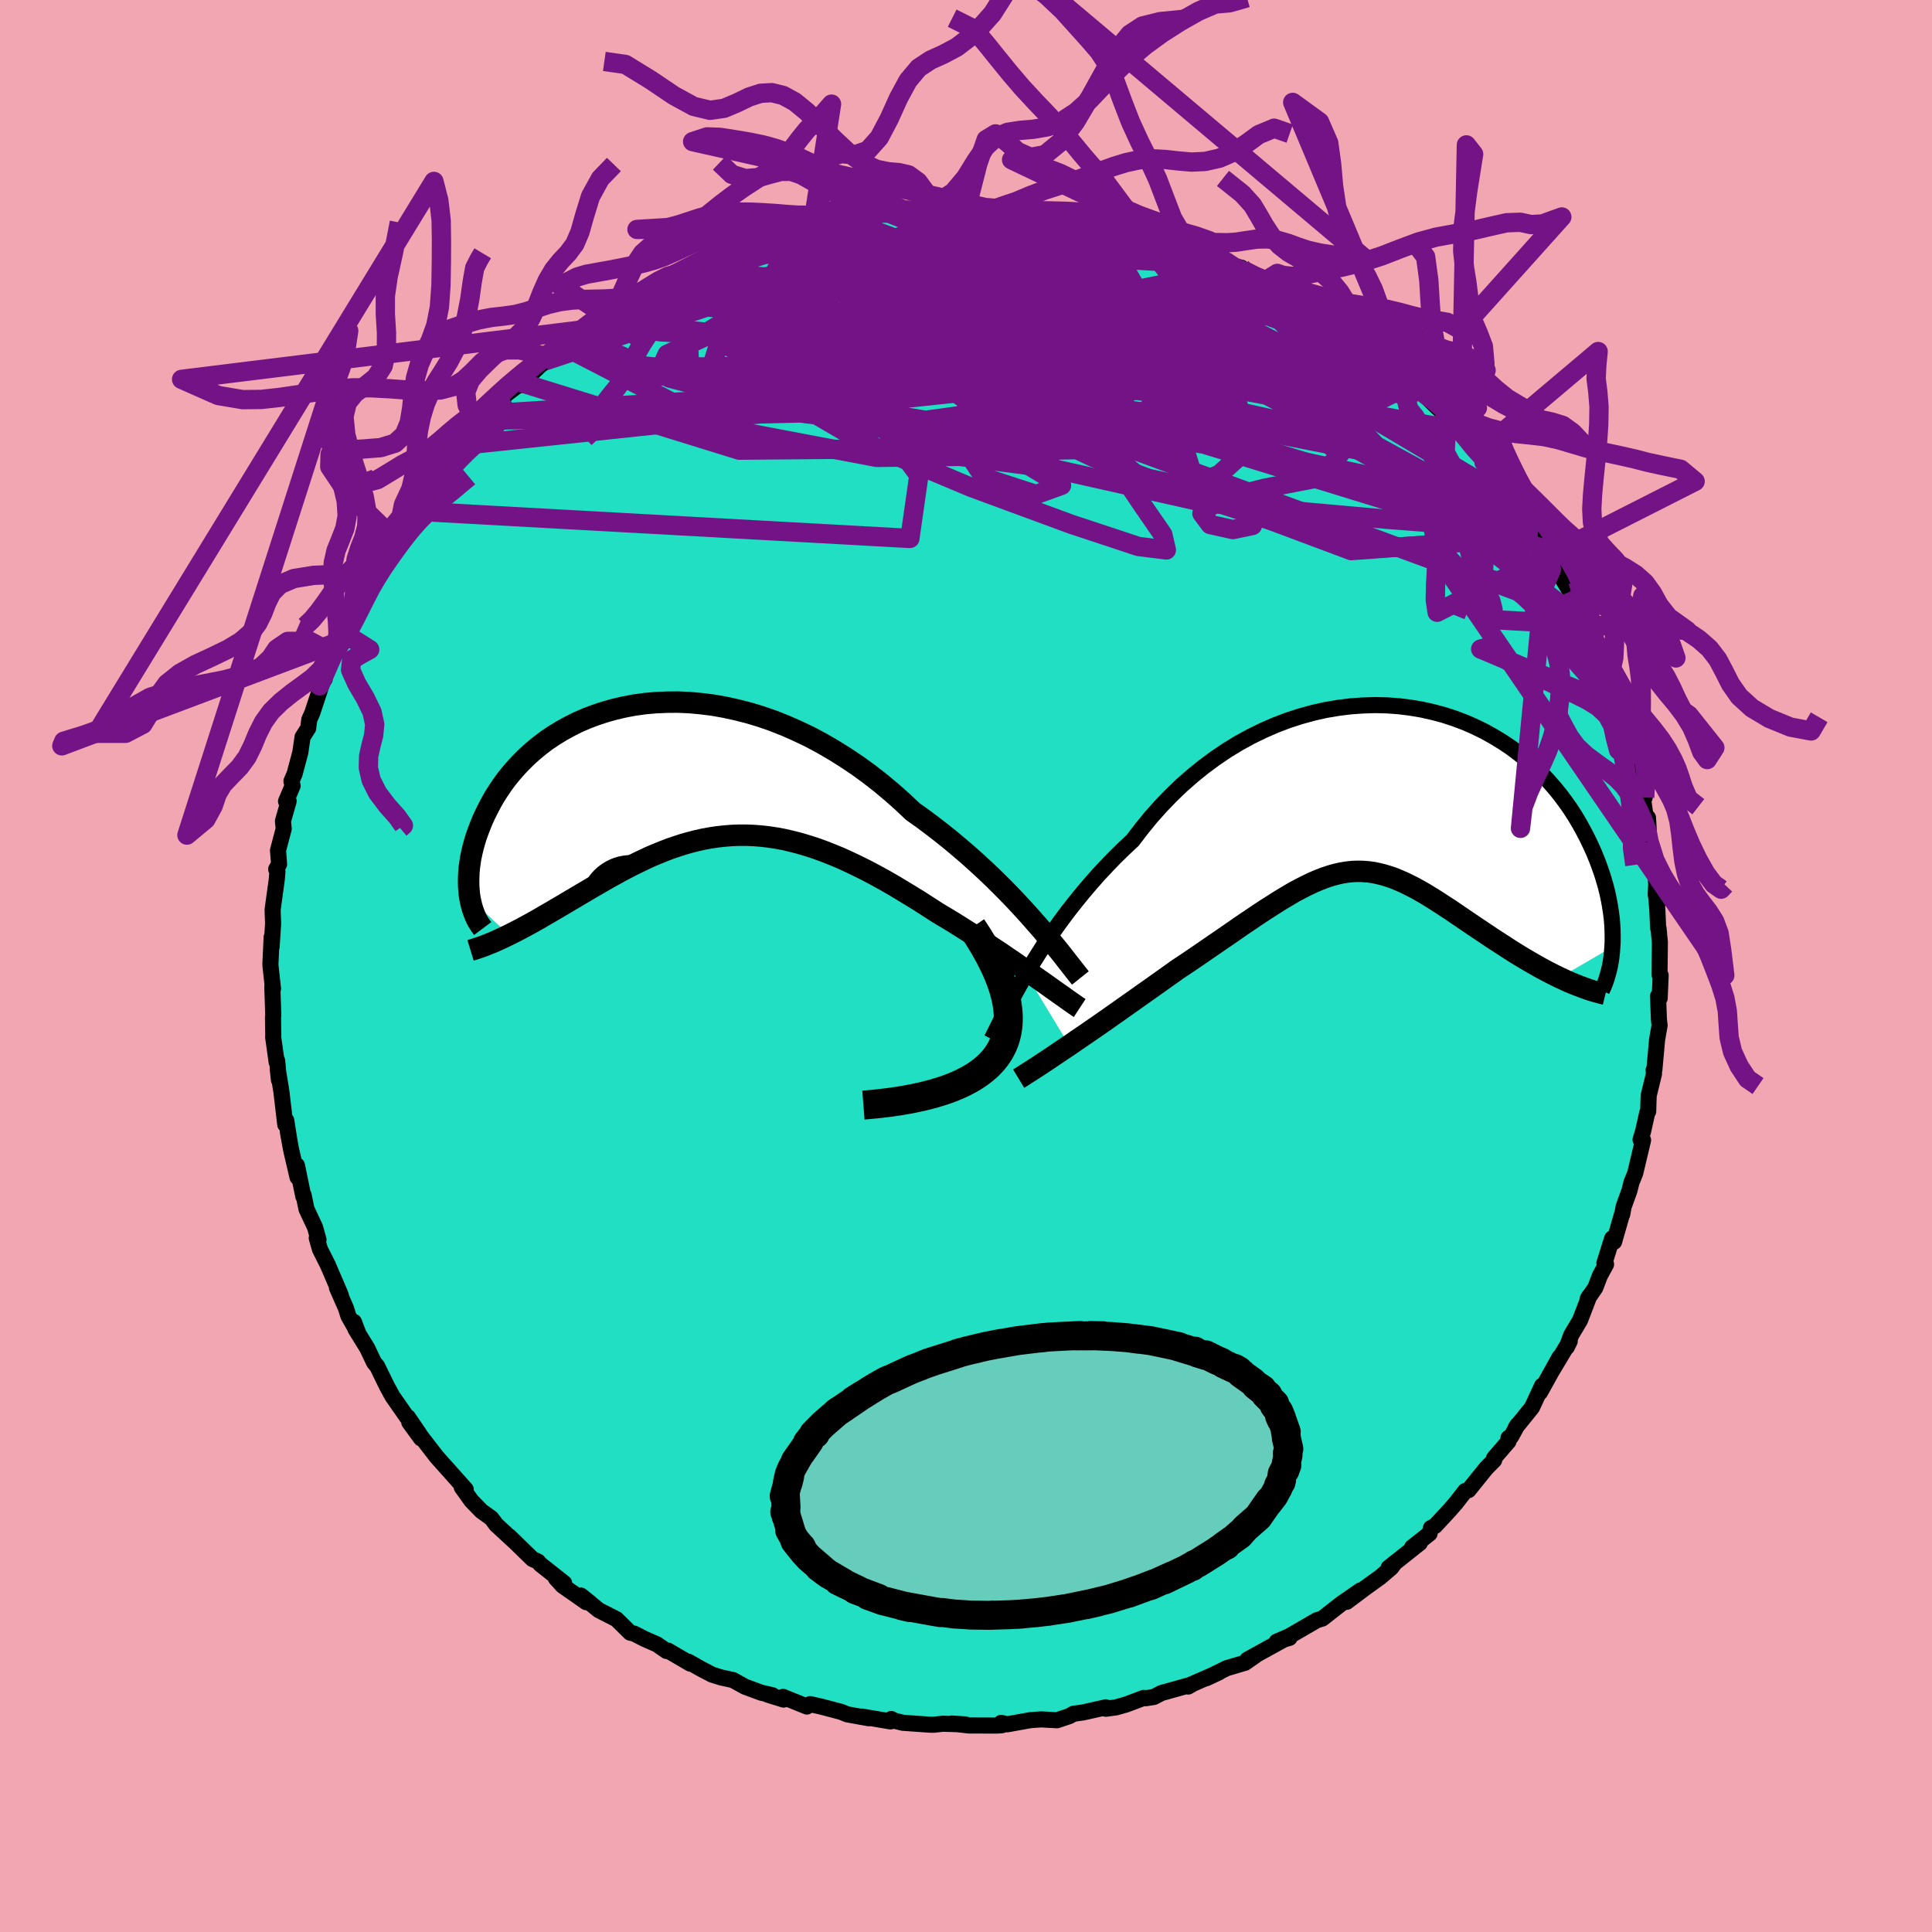 <svg xmlns="http://www.w3.org/2000/svg" width="500" height="500" viewBox="-100 -100 200 200"><defs><clipPath id="c"><path d="m37.07 15.74-.66-.75-.7-.77-.72-.78-.76-.79-.78-.79-.81-.8-.84-.8-.86-.79-.89-.8-.91-.78-.92-.77-.95-.76-.97-.75-.98-.73-1-.71-1.09-1.03-1.12-.99-1.15-.96-1.17-.91-1.2-.87-1.21-.81-1.23-.77-1.24-.72-1.25-.67-1.26-.6-1.27-.56-1.26-.5-1.27-.44-1.26-.38-1.26-.32-1.24-.27-1.24-.22L2.38-7l-1.2-.11L0-7.16l-1.17.01-1.14.05-1.11.1-1.09.15-1.05.2-1.03.24-.99.28-.97.32-.92.35-.9.39-.85.43-.82.45-.78.48-.75.5-.7.53-.67.55-.63.56-.59.58-.56.59-.52.6-.49.6-.45.62-.41.61-.39.61-.35.62-.32.61-.3.6-.27.59-.24.59-.22.58-.2.56-.17.56-.15.55-.13.54-.11.53-.08.52-.07.51-.04.49-.02.48-.01.47.01.45.03.43.04.43.06.4 4.03 3.79.44-.22.45-.23.46-.24.46-.25.48-.26.48-.27.49-.28.49-.29.51-.29.51-.3.51-.3.53-.31.53-.32.53-.31.55-.33.55-.32.57-.34.57-.33.59-.34.59-.34.6-.33.61-.34.62-.33.62-.32.63-.31.65-.31.64-.3.66-.28.67-.27.67-.26.68-.23.68-.22.7-.2.7-.18.71-.16.72-.13.73-.11.73-.08.74-.06.75-.03h.76l.77.03.78.06.78.09.8.12.8.15.81.19.82.21.83.25.84.27.85.31.86.34.87.36.87.4.88.42.9.45.89.47.91.5.91.52.92.55.92.56.93.57.93.6.93.6.75.45.75.45.74.46.74.47.74.46.72.47.72.48.71.47.7.46.68.47.67.45.65.46.64.44.61.43.6.42"/></clipPath><clipPath id="b"><path d="m-37.66 19 .53-.89.57-.91.59-.93.63-.94.65-.94.69-.96.71-.95.75-.95.77-.95.8-.94.82-.93.85-.91.87-.9.9-.88.92-.86.93-1.22.97-1.19 1.02-1.14 1.05-1.09 1.09-1.05 1.13-.99 1.15-.93 1.19-.88 1.21-.82 1.23-.75 1.26-.69 1.27-.62 1.28-.56 1.29-.49 1.3-.42 1.3-.36 1.29-.29 1.3-.22 1.29-.16 1.27-.09 1.26-.04 1.25.03 1.23.09 1.2.15 1.18.2 1.16.26 1.12.3 1.1.36 1.06.4 1.03.45 1 .49.95.53.92.56.88.59.84.63.8.65.76.67.72.7.68.71.64.73.61.74.56.75.53.75.49.76.45.76.42.76.39.75.36.75.33.73.3.73.27.72.25.71.22.71.2.69.17.69.14.67.12.66.1.65.08.63.05.62.03.6.01.59v.57l-.03.55-5.45 3.18-.51-.25-.51-.26-.52-.27-.52-.28-.52-.3-.53-.3-.54-.32-.53-.32-.54-.33-.53-.34-.54-.35-.54-.35-.54-.35-.54-.36-.54-.36-.55-.37-.55-.37-.55-.37-.55-.38-.55-.37-.55-.38-.56-.36-.55-.36-.54-.35-.55-.34-.54-.33-.54-.31-.54-.3-.54-.27-.53-.26-.53-.23-.53-.22-.53-.18-.53-.16-.53-.13-.53-.11-.53-.07-.53-.04-.54-.01-.55.02-.55.06-.56.09-.57.13-.58.16-.6.2-.6.23-.63.27-.63.3-.66.34-.68.36-.69.41-.72.43-.74.47-.77.49-.79.52-.81.55-.85.57-.86.6-.9.62-.92.63-.95.65-.97.67-1 .68-1.03.68-.74.53-.76.54-.76.54-.76.54-.77.54-.77.55-.77.54-.76.54-.77.54-.75.53-.75.52-.74.51-.73.5-.72.49-.69.48"/></clipPath><filter id="a"><feTurbulence baseFrequency=".05" numOctaves="3" result="noise" type="noise"/><feDisplacementMap in="SourceGraphic" in2="noise" scale="2"/></filter></defs><rect width="100%" height="100%" x="-100" y="-100" fill="#F2A6B1"/><path fill="#20DFC2" stroke="#000" stroke-linejoin="round" stroke-width="1.667" d="m71.79.88.12.08-.1 2.37-.17-.22.09 2.4.07.63-.26 1.5-.15 1.67-.13 1.44-.08.04.04.37-.55 2.26-.05 1.63-.1.15-.42 1.88-.27.9.26.04-.81 3.42-.39.97-.22.87-.59 1.63-.15.81-.02-.03-.82 2.86-.2-.35-.8 2.55.17.13-.64 1.18-.47 1.24-.79 1.15.17-.29-.97 2.52-.91 1.52-.46 1.26.31-.62-1.88 3.14.82-1.48-2.02 3.64.22-.7-1.05 2.26-1.68 2.08.18-.27-.66 1.21-.27.13v.36l-1.51 1.75.03.19-.83.84-1.83 2.27-.33.08-.97 1.24-.64.74-1.52 1.64-.43.22-.14.57-1.81 1.43.8-.45-3.24 2.57.68-.55-.4.54-1.15.98-1.54 1.11-1.92 1.44 1.43-1.18-2.01 1.39-1.94 1.52-.53.16-.05.02-2.88 1.67-1.28.55 1.34-.4-.38.06-3.97 2.19.78-.39-1.04.72-1.89.56-2.11 1.04 1.31-.61-2.97 1.3-.22.17.35-.2-3.12.87-.78.41-.84.13-.22-.03-1.81.68-1.06.3-1.05.14.01-.15-2.36.53-1 .14-.42.24-1.28.43-1.65-.09-1.11.08-2.39.43-.63-.15.1.24-.56.04-2.9-.01-1.76-.2 1.41.09-2.33-.07-.91.1h-.43l-2.81-.2-.88-.22-.31-.17-.08.25-2.95-.5.7.17-2.22-.4-.64-.26-2.09-.55-1.12-.25-.33.25-2.47-1 .06.28-1.64-.51.48.06-1.15-.26-1.7-.63-1.23-.68-1.23-.27-.93-.29-1.13-.59-1.33-.75.2.2-2.31-1.35-.15.04-1-.69-1.3-.57-1.03-.53-.44-.11-1.41-1.39-1.84-.94-1.85-1.51.92.73-.36-.04-2.45-1.71-.7-.77.86.5-2.47-1.95-.24-.28-.57-.26-2.39-2.33.72.7-2.08-1.92-.51-.68-1.03-.74-1.02-1.05-1.01-1.41.02-.01.39.23-2.99-3.35-.49-.63-1.55-2.01.4.71-1.21-1.66 1.04 1.2-1.18-1.73.08.25-1.7-2.44-.57-1.05-1-2.05-.31-.36-.72-1.51-1.22-1.98-.15-.73.45 1.19-1.02-1.79-.26-.82-.93-2.12.4.77-1.35-3.14-.81-1.61-.33-1.16.18.17-.36-1.29-.88-1.87-.3-1.45-.03.13-.66-3.21.06 1.23-.66-2.83-.34-1.86.11.56-.28-1.76-.1.43-.4-3.4-.38-2.36.13 1.16-.19-2.01-.05.16-.36-2.58.01-.22-.03-1.85.03-.16-.1-2.98.07.17-.27-2.45.13-2.87v.97l.15-2.36-.05-1.45.11-.8.32-2.33.07-.8-.13-.27.3-.52-.11-1.43.59-2.23-.08-.8.59-2.07-.27.02.68-1.61-.12-.47.33-.77.59-2.22.23-1.58.58-.91.12-.9.3-.67 1.07-3.23.22-.29-.53.7.93-2.77.83-1.72-.29 1.18 1.16-3.09-.29.84 1.09-1.98.05-.49 1.57-3.03-.48.91 1.23-2.12.43-1.01.37-.44.89-1.73.05-.1 1.81-2.46-1.08 1.36 1.02-1.47 1.64-2.15.74-.85 1.04-1.11-.55.25 1.32-1.61 1.08-1.29.3-.15 1.45-1.89.79-.56-.32.18 1-.89 1.53-1.99 1.59-1.2-.22.28 2.63-2.53-.81.68 1.44-.99.08-.32 1.16-.95 2.35-1.68-.64.57 2.14-1.67-.57.44 2.81-1.55-1.32.51 1.54-.91 1.16-.66 1.59-1.08 1.62-.46-.57-.1 2.43-1.03 1.07-.37-.64.24 1.13-.88 2.21-.63.86-.63 1.72-.4.57-.29 1.1-.24 1.55-.56 2.07-.46-.34-.02 2.27-.58-.24-.25 1.05-.24.54.13 1.43-.35.77-.1 1.68-.21 1.77-.52 1.59-.17.53.17-.01-.07 2.13-.09.47-.12.81-.03 1.96-.09 2.85-.04-1.51-.07 1.75.17 1.01.15 1.47.11-.41-.18 3.59.4.09.12 3.17.37-.56-.06 1.48-.09 1.12.43.81.26-.72-.09 2.57.27 1.97.77.73.08 1.51.54.5.17 1.49.32 1.14.52 2.45.85.21.34-1.4-.8 2.82 1.17 1.08.75.45-.16-1.08-.22 3.54 1.6 1.19.73-.7-.42 1.74.97.16-.04 1.75 1.37 2.83 1.4-.03.3 2.1 1.24-.23.07.71.35.78.81 2.01 1.34 1.59 1.18-1.15-.84 1.82 1.43 1.04 1.11-.53-.32 1.18.87.35.37 2.13 2.05.31.4.8 1.07.39.12 1.98 2.39.44.82.54.75.34.45.66.59.51.73 1.22 1.7.7.56.92 1.92.68 1-.09-.29 1.07 1.64.13.49 1.03 1.83-.03-.02 1.35 2.21-.13-.18.43.91 1.23 2.5-.36-.96 1.2 3.32.03-.26 1.11 2.45-.04.33.62 1.51.2.21.94 3.02-.19-1 .91 3.43-.19-.44.82 2.84.04-.09.98 3.54-.81-2.8.51 2.05.37 2.56.27.29.07 1.17.03 1.27.59 2.12.16 2.31-.05 1.09.24.81-.23-1.04.16 1.85.08 1.85.04.02.14 1.44-.04 3.34.12.08" filter="url(#a)"/><path fill="#fff" d="m-37.66 19 .53-.89.57-.91.59-.93.63-.94.65-.94.69-.96.71-.95.75-.95.77-.95.8-.94.82-.93.85-.91.87-.9.9-.88.92-.86.93-1.22.97-1.19 1.02-1.14 1.05-1.09 1.09-1.05 1.13-.99 1.15-.93 1.19-.88 1.21-.82 1.23-.75 1.26-.69 1.27-.62 1.28-.56 1.29-.49 1.3-.42 1.3-.36 1.29-.29 1.3-.22 1.29-.16 1.27-.09 1.26-.04 1.25.03 1.23.09 1.2.15 1.18.2 1.16.26 1.12.3 1.1.36 1.06.4 1.03.45 1 .49.95.53.92.56.88.59.84.63.8.65.76.67.72.7.68.71.64.73.61.74.56.75.53.75.49.76.45.76.42.76.39.75.36.75.33.73.3.73.27.72.25.71.22.71.2.69.17.69.14.67.12.66.1.65.08.63.05.62.03.6.01.59v.57l-.03.55-5.45 3.18-.51-.25-.51-.26-.52-.27-.52-.28-.52-.3-.53-.3-.54-.32-.53-.32-.54-.33-.53-.34-.54-.35-.54-.35-.54-.35-.54-.36-.54-.36-.55-.37-.55-.37-.55-.37-.55-.38-.55-.37-.55-.38-.56-.36-.55-.36-.54-.35-.55-.34-.54-.33-.54-.31-.54-.3-.54-.27-.53-.26-.53-.23-.53-.22-.53-.18-.53-.16-.53-.13-.53-.11-.53-.07-.53-.04-.54-.01-.55.02-.55.06-.56.09-.57.13-.58.16-.6.2-.6.23-.63.27-.63.3-.66.34-.68.36-.69.41-.72.43-.74.47-.77.49-.79.52-.81.55-.85.57-.86.6-.9.62-.92.63-.95.65-.97.67-1 .68-1.03.68-.74.53-.76.54-.76.54-.76.54-.77.54-.77.55-.77.54-.76.54-.77.54-.75.53-.75.52-.74.51-.73.5-.72.49-.69.48" filter="url(#a)" transform="translate(43.87 -18.17)"/><path fill="#fff" d="m37.07 15.74-.66-.75-.7-.77-.72-.78-.76-.79-.78-.79-.81-.8-.84-.8-.86-.79-.89-.8-.91-.78-.92-.77-.95-.76-.97-.75-.98-.73-1-.71-1.09-1.03-1.12-.99-1.15-.96-1.17-.91-1.2-.87-1.21-.81-1.23-.77-1.24-.72-1.25-.67-1.26-.6-1.27-.56-1.26-.5-1.27-.44-1.26-.38-1.26-.32-1.24-.27-1.24-.22L2.38-7l-1.2-.11L0-7.16l-1.17.01-1.14.05-1.11.1-1.09.15-1.05.2-1.03.24-.99.28-.97.32-.92.35-.9.39-.85.43-.82.45-.78.48-.75.5-.7.53-.67.55-.63.56-.59.58-.56.59-.52.6-.49.6-.45.62-.41.61-.39.61-.35.62-.32.61-.3.6-.27.59-.24.59-.22.58-.2.56-.17.56-.15.55-.13.54-.11.53-.08.52-.07.51-.04.49-.02.48-.01.47.01.45.03.43.04.43.06.4 4.03 3.79.44-.22.45-.23.46-.24.46-.25.48-.26.48-.27.49-.28.49-.29.51-.29.51-.3.51-.3.53-.31.53-.32.53-.31.55-.33.55-.32.57-.34.57-.33.59-.34.59-.34.6-.33.61-.34.62-.33.62-.32.63-.31.65-.31.64-.3.66-.28.67-.27.67-.26.68-.23.68-.22.7-.2.7-.18.71-.16.72-.13.73-.11.73-.08.74-.06.75-.03h.76l.77.03.78.06.78.09.8.12.8.15.81.19.82.21.83.25.84.27.85.31.86.34.87.36.87.4.88.42.9.45.89.47.91.5.91.52.92.55.92.56.93.57.93.6.93.6.75.45.75.45.74.46.74.47.74.46.72.47.72.48.71.47.7.46.68.47.67.45.65.46.64.44.61.43.6.42" filter="url(#a)" transform="translate(-29.83 -20.16)"/><g fill="none" stroke="#000" transform="translate(43.87 -18.17)"><path stroke-linejoin="round" stroke-width="1.667" d="m-41.22 25.74.22-.42.24-.49.28-.56.3-.62.34-.67.38-.72.4-.76.43-.8.47-.84.5-.86.53-.89.57-.91.59-.93.63-.94.65-.94.69-.96.71-.95.75-.95.77-.95.8-.94.82-.93.85-.91.87-.9.9-.88.92-.86.93-1.22.97-1.19 1.02-1.14 1.05-1.09 1.09-1.05 1.13-.99 1.15-.93 1.19-.88 1.21-.82 1.23-.75 1.26-.69 1.27-.62 1.28-.56 1.29-.49 1.3-.42 1.3-.36 1.29-.29 1.3-.22 1.29-.16 1.27-.09 1.26-.04 1.25.03 1.23.09 1.2.15 1.18.2 1.16.26 1.12.3 1.1.36 1.06.4 1.03.45 1 .49.95.53.92.56.88.59.84.63.8.65.76.67.72.7.68.71.64.73.61.74.56.75.53.75.49.76.45.76.42.76.39.75.36.75.33.73.3.73.27.72.25.71.22.71.2.69.17.69.14.67.12.66.1.65.08.63.05.62.03.6.01.59v.57l-.03.55-.04.54-.06.52-.07.49-.09.48-.11.46-.12.44-.13.43-.14.4-.16.39-.17.36" filter="url(#a)"/><path stroke-linejoin="round" stroke-width="2.222" d="m-38.42 29.83.33-.2.38-.25.43-.27.48-.31.52-.34.56-.37.59-.39.62-.42.65-.44.68-.45.69-.48.72-.49.73-.5.74-.51.75-.52.75-.53.77-.54.76-.54.77-.54.77-.55.77-.54.76-.54.76-.54.76-.54.74-.53 1.03-.68 1-.68.97-.67.95-.65.92-.63.9-.62.86-.6.85-.57.81-.55.79-.52.77-.49.74-.47.72-.43.69-.41.68-.36.66-.34.63-.3.63-.27.6-.23.6-.2.58-.16.57-.13.56-.09.55-.06.55-.02.54.01.53.04.53.07.53.11.53.13.53.16.53.18.53.22.53.23.53.26.54.27.54.3.54.31.54.33.55.34.54.35.55.36.56.36.55.38.55.37.55.38.55.37.55.37.55.37.54.36.54.36.54.35.54.35.54.35.53.34.54.33.53.32.54.32.53.3.52.3.52.28.52.27.51.26.51.25.5.23.5.23.49.2.48.19.48.18.47.17.46.15.46.13.44.12.45.11" filter="url(#a)"/><circle cx="-4.866" cy="17.306" r="4.338" clip-path="url(#b)" filter="url(#a)"/><circle cx="-6.496" cy="16.686" r="4.242" clip-path="url(#b)" filter="url(#a)"/><circle cx="-8.326" cy="16.556" r="3.36" clip-path="url(#b)" filter="url(#a)"/><circle cx="-5.981" cy="17.991" r="4.292" clip-path="url(#b)" filter="url(#a)"/><circle cx="-6.696" cy="16.616" r="4.796" clip-path="url(#b)" filter="url(#a)"/><circle cx="-5.486" cy="14.126" r="3.336" clip-path="url(#b)" filter="url(#a)"/><circle cx="-4.846" cy="15.581" r="4.438" clip-path="url(#b)" filter="url(#a)"/><circle cx="-8.331" cy="16.976" r="3.776" clip-path="url(#b)" filter="url(#a)"/><circle cx="-8.136" cy="16.431" r="4.22" clip-path="url(#b)" filter="url(#a)"/><circle cx="-7.131" cy="15.771" r="3.758" clip-path="url(#b)" filter="url(#a)"/></g><g fill="none" stroke="#000" transform="translate(-29.83 -20.16)"><path stroke-linejoin="round" stroke-width="2.222" d="m41.67 21.4-.28-.35-.32-.41-.36-.46-.41-.52-.44-.57-.48-.6-.53-.65-.56-.67-.59-.71-.63-.72-.66-.75-.7-.77-.72-.78-.76-.79-.78-.79-.81-.8-.84-.8-.86-.79-.89-.8-.91-.78-.92-.77-.95-.76-.97-.75-.98-.73-1-.71-1.09-1.03-1.12-.99-1.15-.96-1.17-.91-1.2-.87-1.21-.81-1.23-.77-1.24-.72-1.25-.67-1.26-.6-1.27-.56-1.26-.5-1.27-.44-1.26-.38-1.26-.32-1.24-.27-1.24-.22L2.38-7l-1.2-.11L0-7.16l-1.17.01-1.14.05-1.11.1-1.09.15-1.05.2-1.03.24-.99.28-.97.32-.92.35-.9.39-.85.43-.82.45-.78.48-.75.5-.7.53-.67.55-.63.56-.59.58-.56.59-.52.6-.49.6-.45.62-.41.61-.39.61-.35.62-.32.61-.3.6-.27.59-.24.59-.22.58-.2.56-.17.56-.15.55-.13.54-.11.53-.08.52-.07.51-.04.49-.02.48-.01.47.01.45.03.43.04.43.06.4.08.39.09.37.1.35.12.34.12.32.14.31.15.29.17.27.17.25.18.24" filter="url(#a)"/><path stroke-linejoin="round" stroke-width="2.222" d="m41.6 24.51-.26-.17-.3-.21-.35-.24-.39-.28-.42-.3-.46-.32-.49-.35-.52-.37-.55-.39-.57-.4-.6-.42-.61-.43-.64-.44-.65-.46-.67-.45-.68-.47-.7-.46-.71-.47-.72-.48-.72-.47-.74-.46-.74-.47-.74-.46-.75-.45-.75-.45-.93-.6-.93-.6-.93-.57-.92-.56-.92-.55-.91-.52-.91-.5-.89-.47-.9-.45-.88-.42-.87-.4-.87-.36-.86-.34-.85-.31-.84-.27-.83-.25-.82-.21-.81-.19-.8-.15-.8-.12-.78-.09-.78-.06-.77-.03h-.76l-.75.03-.74.06-.73.08-.73.11-.72.13-.71.16-.7.18-.7.2-.68.22-.68.23-.67.26-.67.27-.66.28-.64.3-.65.31-.63.31-.62.32-.62.33-.61.34-.6.33-.59.34-.59.34-.57.33-.57.34-.55.32-.55.33-.53.31-.53.32-.53.31-.51.3-.51.3-.51.29-.49.29-.49.28-.48.27-.48.26-.46.25-.46.24-.45.23-.44.22-.43.21-.43.2-.42.19-.4.18-.41.16-.39.16-.38.14-.38.13-.37.12-.36.11" filter="url(#a)"/><circle cx="-.009" cy="18.415" r="4.104" clip-path="url(#c)" filter="url(#a)"/><circle cx="-4.169" cy="15.1" r="4.518" clip-path="url(#c)" filter="url(#a)"/><circle cx="-3.379" cy="16.97" r="3.612" clip-path="url(#c)" filter="url(#a)"/><circle cx="-4.349" cy="14.7" r="3.996" clip-path="url(#c)" filter="url(#a)"/><circle cx="-4.129" cy="16.04" r="4.102" clip-path="url(#c)" filter="url(#a)"/><circle cx="-2.924" cy="14.685" r="3.35" clip-path="url(#c)" filter="url(#a)"/><circle cx="-1.019" cy="14.775" r="3.18" clip-path="url(#c)" filter="url(#a)"/><circle cx="-3.769" cy="13.775" r="4.52" clip-path="url(#c)" filter="url(#a)"/><circle cx="-4.854" cy="14.055" r="4.876" clip-path="url(#c)" filter="url(#a)"/><circle cx="-.909" cy="16.91" r="4.358" clip-path="url(#c)" filter="url(#a)"/></g><g fill="none" stroke="#741386" stroke-linejoin="round" stroke-width="2"><path d="M-8.63-78.19-15-73.4l-1.24 2.17-6.68 3.28-5.81 3.5.11 2.34 6.81.88 11.3-.06 12.42-.45 10.51-.62 6.68-.84 2.37-1.02-1.13-1.05-3.13-.78-3.81-.13-3.87.85-3.89 2.04-3.23 3.25-.04 4.2 6.96 4.43 15.52 3.48 18.89 1.7 12.5.97 2.87.53" filter="url(#a)"/><path d="m-12.85-77.36 1.75 5.85 11.73 1 2.57-.62-1.17-.75.96-.23 3.73.37 3.91.83 1.32 1.26-2.61 1.72-6.13 2.06-7.84 1.99-6.85 1.37-3.18.47 1.97-.13 6.43.09 8.37 1 7.83 1.81 7.29 1.78 9.56 1.36L40.6-53.4l14.58 7.99 11.57 16.45" filter="url(#a)"/><path d="m-28.77-71.96 39.97 3.17 17.11 4.64 12.26 8.3 7.42 7.88.64 4.35-5.8.36-9.82-2.39-10.7-3.51-9.13-3.49-6.25-2.97-3.18-2.33-.83-1.67.26-.98.1-.31-.41.16-.05.14 1.78-.52 4.03-1.74 4.42-3.06 1.31-3.8-4.31-3.42-9.59-1.62-14.41 2.26-29.66 9.88" filter="url(#a)"/><path d="m50.82-55.47-31.73-5.84-6.81 5.86 5.55 4.75 5.24 1.13 3.16-1.33 2.47-2.22 2.3-2.2 1.88-1.78 1.34-1.18.97-.55.56-.06-.52.01-2.59-.29-5.09-.56-6.77-.22-6.65.75-5.15 1.24-3.75-.35-3.66-4.34-4.77-8.07 4.9-7.91" filter="url(#a)"/><path d="M59.11-44.73 24.37-63.75 8.46-65.17l3.09 6.27 10.08 6.87 6.84 4.46 1.18 1.97-2.03.42-2.34-.52-.86-1.16 1.78-1.42 4.72-1.18 5.74-1.11 2.07-2.46-6.47-5.47-15.05-7.86-13.37-6.27 16.43-2.65" filter="url(#a)"/><path d="m4.01-78.45 30.97 19.17-1.8.23-11.47-1.72-10.5-.35-6.66-.28-3.14-1.32-1.18-2.07L-.8-66.7l-1.91-1.05-2.52-.07-2.16.61-1.28.8-1.02.52h-2.02l-3.57-.5-3.73-.91-.8-1.44 4.89-2.3 9.33-3.15L.44-77.2l-4.36-1.27" filter="url(#a)"/><path d="m-3.11-78.5 6.65 10.22-10.67 3.91-1.67 2.17 5.27 2.14 7.06 1.72 5.5 1.08 3.15 1.09 1.84 1.93 1.88 3 2.37 3.53 2.1 3.04.37 1.6-2.9-.36-6.98-2.31L.5-49.56l-11.28-4.74-8.8-5.14-3.64-5.11 2-4.54 6.21-3.18 9.36-.94 14.17 2.17 21.98 7.11 27.1 16.57" filter="url(#a)"/><path d="m-14.82-77.14 1.12 15.11 26.07 4.74 15.27.85.52-1.66-7.31-2.55-7.5-2.06-4.36-1.26-2.47-.86-3.45-.78-5.85-.62-7.15-.24-6.15.1-3.74.15-1.81-.02-.53.17 4.42 1.57 21.92 6.22 59.65 21.97" filter="url(#a)"/><path d="m-49.14-57.19 47.96-2.95 11.07-.28 2.72-.28.9-1.26 1.06-1.38.82-1.1-.59-1.1-2.67-1.34-4.64-1.39-6.03-.9-6.46.14-5.48 1.51-2.9 2.81.62 3.62 3.32 3.67 3.34 2.8.71.86-.25-1.95 12.05-2.6L57.6-47.36" filter="url(#a)"/><path d="m-52.36-53.88 59.9-6.35 16.53-3.08-2.58.18-8.74 2.69-9.09 2.87-7.85 1.08-6.15-1.02-3.58-2.06-.11-1.77 3.24-.75 5.07.16 4.72.43 3 .08 1.66-.46 1.84-.66 2.86-.29 2.27.35-2.13.62-9.81.36-16.22.14-14.42.29 1.01-2.25L1.94-78.53" filter="url(#a)"/><path d="m1.94-78.53-20.47 7.52 4.89 3.58 11.92 2.96 11.73 2.2 8.59.47 3.79-1.46-.92-2.63-3.68-2.6-3.53-1.57-1.17-.14 1.26.95 1.5 1.1-1.23.32-5.17-.65-7.23-.62-5.89.92-3.8 2.54-3.1.37L10.3-77.62" filter="url(#a)"/><path d="m-34.27-69.16 15.82 1.96-1.43 3.96 7.51.38 10.01-.74 4.31.84-1.38 3.29-1.45 4.74 2.74 4.16 5.4 1.76 2.63-.95-3.42-2.06-7.17-.94-8.54.11-16.03-3.03-16.47-8.53" filter="url(#a)"/><path d="M-21.18-75.03-5.88-71l20.35 5.42 4.34 3.92L8.25-59.8l-16.57.27-14.83-.72-9.72-1.15-4.9-1.1-1.73-.59.28.07 2.22.53 4.59.47 6.56.01 6.62-.27 4.72.34 3.58 1.85 1.18 2.66-40.07.95" filter="url(#a)"/><path d="m-21.18-75.03 7.98-.02 16.5 1.81 14.97 3.28 10.3 3.56 5.29 2.72.51 1.14-3.43-.25-5.75-.69-6.32-.16-5.88.67-5.42 1.02-5.18.5L-2.1-62l-2.46-1.41 1.14-1.49 5.33-.73 8.33.41 8.45 1.36 5.3 1.98.49 2.75-2.28 4.22 1.86 5.99L39.88-43l19.32-1.44" filter="url(#a)"/><path d="m-21.18-75.03 15.44 3.86 9.19 7.01 7.69 4.29 3.05 2.06-.07.96-.95.13-1.18-.71-2.15-1.33-4.09-1.61-6.14-1.59-7.04-1.45-6.01-1.38-3.3-1.46.01-1.62 2.51-1.64 3.17-1.35 1.77-.54-.94.95-2.92 3.25-.63 5.87 9.01 6.77 19.93.76L7.6-78.05" filter="url(#a)"/><path d="M64.19-35.35 32.22-60.33 8.39-67.96-9.02-69.5l-8.29-.36-.14-.73 4.96-.85 7.55-.06 9 1.4 9.79 2.73 9.25 3.06 6.69 2.17 2.51.71-2.08-.34-6.61-.68-10.6-.88-5.77-.04 39.34 3.46" filter="url(#a)"/><path d="m43.28-62.79-19.96-7.5 2.27.04 2.32.55-2.78-.37-5.98-.22-5.13 1.4-.79 3.57 4.27 4.69 6.4 3.43 3.01-.17-4.96-4.29-12.33-6.2-11.92-4.69 1.73-1.57 28 1.61" filter="url(#a)"/><path d="M31.46-70.6 26-66.62l-6.51 1.82-2.06.13-.41-.76.95-.45 2.2.37 2.64 1.08 1.77 1.33-.49 1.03-3.47.46-5.84.14-6.22.39L4.2-60l-1.9 1.74L.66-56.5l-5.57.71-11.8-1.4-13.97-3.67-7.99-3.67-4.23 1.27" filter="url(#a)"/><path d="m-15.87-76.9 37.41 8.88 14.71 5.69 4.18 4-2.7.89-6.68-2.36-7.3-4.08-5.63-3.97L15-70.39l-.32-.48 2.36 1.55 3.53 2.81 1.87 2.95-1.2 2.52-4.77.52-34.37-15.55" filter="url(#a)"/><path d="m1.7-78.63-20.49 7.51 2.29-.9 5.25.3 6.54 2.47 7 2.75 4.82 1.31.54-.38-3.9-1.13-6.92-.85-7.86-.15-6.75.21-4.19-.01-1.13-.55 1.46-.98 3.14-1.03 4.15-.73 4.82-.26 4.69.19 2.43.38-2.33-.07-7.99-.59-24.24 3.55" filter="url(#a)"/><path d="m-4.39-78.35 4.76 2.53 8.74 1.89 5.06 1.87 2.96 2.09-.11 1.15-4.3-.52-7.37-1.74-7.96-1.78-6.64-.67-4.55 1.04-2.05 2.91 1.05 4.66 4.26 6.38 5.66 7.75-.93 6.53-51.82-2.86" filter="url(#a)"/><path d="m-46.02-60.38 22.54 6.98 29.71-.26 12.31-3.66 2.58-3.02 1.4-1.04 2.42.14 1.67.12-1.26-.53-4.69-1.1-6.63-1.23-6.06-.87-3.32-.19.35.57 3.49 1.16 4.45 1.39 1.42 1.25-6.68.56-16.71-1.02-16.47-3.98 13.42-12.35" filter="url(#a)"/><path d="M59.11-44.73 27-54.68 1.4-60.77l-9.14-5.22 1.49-3.13 6.43-.43 6.72 1.7 3.61 2.47-.83 1.86-4.29.49-5.51-.9-4.67-1.85-2.87-2.25-1.17-2.27-.2-2.06-.08-1.69-.66-1.2-1.5-.64-2.02-.15-1.77.22-.61.65 2.26 1.49 11.15 2.91 40.17 4.17" filter="url(#a)"/><path d="M45.54-61.02 1.43-66.67l-3.45-2.4 4.34-1.65 1.95-1.19.04-.01.55 1.14 1.95 1.45 2.71.87 2.69.11 2.74-.06 3.53.57 4.66 1.66 4.7 2.44 2.06 2.32-3.56 1.09-9.81-.79-11.51-2.5-2.97-3.22 13.52-2.75 12.49-2.54" filter="url(#a)"/><path d="m30.97-70.91-44.94 5.32L-24-68.17l-.01-2.39 3.98-.94 6.06.72 7.52 2.2 8.63 2.82 8.53 2.02 6.25.01 2.41-2.11-1.09-2.9-2.77-1.78-2.86.3-1.93 1.36-1.47-.39-22.1-8.11" filter="url(#a)"/><path d="m-32.68-70.24-1.16 2.27 3.74.43 10.13-2.23 9.98-2.1 5.63-.68 1.23.69-.98 1.41-.95 1.48.28 1.1 1.92.59 3.55.2 4.92.01 5.66-.03 5.33-.01 3.66-.09.79-.37-2.41-.77-4.87-1.04-6.45-1.15-8.49-1.33-12.43-.59-24.29 5.46" filter="url(#a)"/><path d="m56.9-47.92-24.75-14.7-23.89-1.64-18.68 2.64-6.89 3.2 3.95 2.27 9.61 1.03 9.95-.08 6.83-1.14 2.66-2.28-.6-3.13-2.43-3.1-3.75-2.06-5.57-.48-6.68 1.18-3.21 3.06 7.22 5.02L16.7-55.8 1.94-78.53" filter="url(#a)"/><path d="M60.18-43.09 24.61-54.03l-8.67-1.3-8.53-1.22-7.83.22-5.53 1.34-1.92 1.22 2.73.54 7.17.01 9.82-.25 9.6-.46 6.38-.9 1.14-1.44-3.91-1.71-5.94-1.39-2.88-.5 4.49.81 10.45 2.34 4.47.81L7.6-78.05m63.1 65.14-.2-1.08-.37-1-.46-1.03-.5-1-.52-.88-.57-.78-.71-.73-.93-.75-1.12-.8-1.15-.86-.97-.91-.72-.98-.56-1.01-.53-1.02-.19-.82m9.5 13.65.61 1.95.77 1.54.66 1.1.55.83.55.77.61.85.66 1 .66 1.17.63 1.31.6 1.42.57 1.45.55 1.44.44 1.39.25 1.35.09 1.35.1 1.39.35 1.47.68 1.49.87 1.32 1.09.75" filter="url(#a)"/><path d="m1.7-78.63-.45.69.57.96.88.85 1.01.69 1.11.52 1.19.39 1.22.34 1.17.29 1.08.24.97.21.85.24.75.37.72.59.78.8.98.9 1.18.78.96.39m-17.82-9.21 1.56-1.27.82-3.21.86-2.48.97-.59 1.07.76 1.21 1.07 1.35.6 1.49-.28 1.57-1.28 1.59-2.13 1.56-2.64 1.47-2.65 1.34-2.23 1.24-1.53 1.32-.86 1.81-.45 2.51-.25m-60.03 4.37 2.18.31 2.64 1.62 2.39 1.61 2.03 1.11 1.7.41 1.47-.21 1.32-.56 1.24-.6 1.2-.39 1.17-.07 1.17.29 1.19.65 1.26 1.03 1.36 1.34 1.46 1.51 1.51 1.41 1.5 1.08 1.39.63 1.24.25 1.08.09.99.23.99.72.99 1.36.86 1.32" filter="url(#a)"/><path d="m-3.92-78.47 1.16-.69 1.44-.94 1.26-1.49 1.09-1.76 1.03-1.49 1.07-.97 1.17-.49 1.28-.2 1.39-.12 1.46-.25 1.48-.56 1.47-.96 1.43-1.28 1.38-1.45 1.37-1.46 1.43-1.39 1.56-1.32 1.74-1.27 1.88-1.2 1.89-1.07 1.73-.75 1.5-.13 1.8-.52M-6.52-78.26l-.27-.16-.81-.33-1.19-.3-1.34-.25-1.35-.23-1.27-.26-1.17-.38-1.1-.54-1.05-.64-1.02-.57-1.01-.34h-1.04l-1.11.29-1.24.35-1.36.11-1.39-.44-1.27-1.21" filter="url(#a)"/><path d="M-6.52-78.26h1.53l1.14-.02 1.18.12 1.19.4 1.12.73 1.01.95.93.93.94.7 1 .37 1.09.12 1.16.01 1.2.07 1.18.21 1.09.38.95.53.8.64.67.73.54.75.57.68 1.26.68-22.66-8.91-1.64.05-1.41-.14-1.18-.02-.99.12-.89.19-.85.17-.89.1-.97-.01-1.09-.07-1.19-.1-1.25-.08-1.3-.06-1.33-.01-1.32.07-1.32.2-1.27.32-1.19.39-1.04.34-.95.25-1.18.19-2.18.04 23.66-1.42 1.52-.28 1.17.03.93.19.87.18.91.09h.99l1.08-.04h1.13l1.12.06 1.03.1.95.12.9.14.91.16.95.2 1.17.27 2.16.53" filter="url(#a)"/><path d="m-14.28-77.01-.6.06-.63.3-.7.47-.78.63-.84.84-.85 1.11-.82 1.3-.82 1.37-.83 1.26-.87 1.09-.91.93-.88.86-.79.87-.65.96-.5 1.09-.4 1.26-.31 1.46-.26 1.48-.62.91m11.47-18.14.65-1.59.39-3.3.75-1.97 1.19-.33 1.39.12 1.34-.46 1.18-1.32 1.03-1.95.96-2.13.99-1.83 1.1-1.31 1.23-.81 1.35-.61 1.37-.73 1.31-1 1.21-1.16 1.17-1.31 1.21-1.91 1.13-3.22.45-4.48M-17.9-76.07l-.72-1.09-1.12.38-1.24.45-1.25.25-1.28.14-1.27.14-1.25.24-1.16.34-1.07.42-1 .45-.97.46-1 .44-1.06.38-1.16.32-1.22.27-1.24.25-1.2.23-1.13.2-1.05.19-.97.29-.89.46-.75.48-.3-.21 8.06 5.37-.55-.36.51-.7.91-.77 1.02-.72 1-.65.93-.62.85-.61.79-.64.78-.64.84-.58.97-.51 1.11-.43 1.15-.42 1.1-.49.98-.62.95-.78 1.17-.83" filter="url(#a)"/><path d="m-28.77-71.96.06.2-.66.57-.77.88-.69 1.18-.65 1.33-.68 1.26-.7 1.11-.65.99-.56.96-.48.97-.48.97-.54.91-.63.85-.69.84-.68.9-.6.96-.44.93-.11.83.68.69" filter="url(#a)"/><path d="m-29.2-71.83.97.68.93.64.96-.19 1.01-.66 1.05-.75 1.08-.64 1.1-.51 1.12-.36 1.15-.19 1.16-.01 1.14.15 1.06.25.96.27.87.22.83.16.85.14.94.15 1.06.11h1.27m-19.51.54-1.64.42-1 .5-1.01.62-1.05.67-1 .65-.91.6-.84.55-.82.54-.83.53-.86.56-.89.6-.91.63-.9.65-.87.65-.84.64-.81.64-.83.67-.9.74-1 .85-1.12 1.02-1.22 1.18-1.15 1.11" filter="url(#a)"/><path d="m-31.06-70.7-1.54.5-1.41.55-1.24.38-1.13.16-1.07.06-1.07.02-1.13.03-1.18.07-1.21.16-1.19.28-1.16.38-1.13.37-1.14.29-1.19.17-1.27.14-1.34.26-1.45.42-1.71.58-1.69 1.52m.91 10.83.88-.99.86-.8.85-.73.79-.7.79-.74.85-.8.93-.86.96-.87.97-.82.94-.76.89-.68.86-.64.86-.63.88-.64.91-.66.91-.68.89-.66.84-.64.78-.59.72-.49.66-.29.95-.3" filter="url(#a)"/><path d="m-36.97-67.59 1.07-1.46.81-1.82.77-1.66.83-1.25.92-.82.98-.48 1.03-.35 1.02-.4 1.02-.57 1.02-.75 1.05-.84 1.08-.87 1.11-.84 1.12-.8 1.14-.74 1.13-.74 1.06-.77.97-.87.84-.98.76-1 .74-.92.8-.82.91-.88.87-1-1.86 11.87-1.48.48-1.1.38-1.15.39-1.19.4-1.17.4-1.16.41-1.15.43-1.15.47-1.09.49-1.02.5-.95.48-.89.46-.9.45-.94.47-1 .52-1.09.6-1.18.72-1.25.83-1.33.88m-.92.6-1.36 1.02-.99.7-1 .7-.96.68-.9.6-.87.56-.88.59-.9.67-.91.79-.92.89-.89.93-.85.91-.82.84-.82.78-.83.74-.87.74-.9.76-.88.74-.81.72-.7.67-.7.65-.91.66" filter="url(#a)"/><path d="m-22.14-63.98-1.49.35-1.27-.69-1.12-.81-1.07-.49-1.04-.12-1.06.09-1.16.07-1.29-.07-1.35-.21-1.3-.25-1.16-.16-1.03-.03-.97.09-.96.16-.82.2-.16-.04-41.81 5.16 3.78 1.67 2.53.43 1.93-.02 1.91-.21 1.98-.29 1.94-.3 1.84-.25 1.8-.15 1.85-.01 1.91.1 1.92.14 1.8.08 1.6-.09 1.33-.35 1.09-.67.95-.89.96-.97 1.11-.81 1.3-.46h1.47l1.5.37 1.24.34.56-.19m-4.71 4.08-1.5 1.08-1.02.57-.82.42-.82.51-.85.65-.89.75-.88.77-.89.73-.94.63-1.03.57-1.15.62-1.24.76-1.28.77-1.16.31-.38-.96" filter="url(#a)"/><path d="m-50.61-55.92-1.03-2.15-.15-1.34.48-1.21.91-1.08 1.03-1.01 1-.93.96-.81.89-.74.8-.81.67-1.02.58-1.24.53-1.37.58-1.31.66-1.13.74-.92.77-.81.69-.93.54-1.26.48-1.7.61-1.98 1.02-1.85 1.4-1.45m-15.91 29.09-1 1.18-.8.89-.71.78-.72.84-.77.95-.76.97-.72.94-.69.87-.68.82-.7.8-.74.79-.78.81-.82.81-.85.84-.85.88-.82.95-.77 1.02-.72 1.03-.71.97-.71.86-.71.68-.6-.26" filter="url(#a)"/><path d="m-58.65-45.65.41-2.09.78-1.67.38-1.62.13-1.54.1-1.47.18-1.42.29-1.39.4-1.31.51-1.2.6-1.08.66-1.03.69-1.11.68-1.29.62-1.53.49-1.76.36-1.85.25-1.79.26-1.46.46-.9.37-.62M70.26-17.45l.12-2.58-.25-1.6-.22-1.39-.07-1.38.04-1.38.03-1.37-.01-1.33-.08-1.28-.16-1.23-.2-1.24-.11-1.33.09-1.51.29-1.67.33-1.57.95-.79m-128.58-7.91-.3.36.58-.71.9-1 .92-.94.84-.82.74-.77.72-.78.75-.79.8-.8.82-.76.76-.69.68-.62.62-.61.78-.81 1.24-1.32m-12.71 13.62-4.64-4.54-1.79-2.68.03-1.29 1.35-.45 1.96-.1 1.92-.15 1.49-.46.96-.88.52-1.26.25-1.52.16-1.6.24-1.53.39-1.36.54-1.23.61-1.28.55-1.52.38-1.92.16-2.26.04-2.39.01-2.26-.03-2.05-.24-2.05-.51-1.99-34.93 57.13h3.02l1.78-.93.88-1.45.68-1.48.94-1.29 1.33-1.06 1.62-.91 1.73-.8 1.61-.78 1.35-.81 1.03-.89.73-.99.52-1.05.41-1.07.51-1.02.85-.87 1.44-.62 2.06-.33 2.43-.1 2.3.01 1.67-.74-2.32 4.24.2-2.33-.03-1.46.13-1.27.36-1.13.43-1.09.31-1.18.05-1.39-.3-1.69-.6-2.01-.72-2.22-.59-2.18-.19-1.9.34-1.44.82-1 1.09-.77 1.05-.85.75-1.17.34-1.58.01-1.86-.12-1.93v-1.88l.29-1.98.55-2.5.61-3.13m-5.92 42.41 2.85 1.8-.91.5-.96.57-.11 1.04.63 1.4.89 1.51.7 1.44.28 1.28-.11 1.14-.28 1.08-.24 1.09-.03 1.18.29 1.28.67 1.33 1 1.32 1.04 1.17.63.89-.33.28" filter="url(#a)"/><path d="m-65.45-32.31-2.46-1.3-2.31.01-1.13.77-.66.97-.96.9-1.6.74-2.21.6-2.62.51-2.7.55-2.38.75-1.81 1.02-1.45 1.16-1.64 1.03-2.08.74-1.94.59-.2.48 28.44-10.7-.85 1.65-.78 1.18-.85.83-1.02.76-1.14.83-1.13.91-1.01.99-.79 1.1-.6 1.19-.51 1.23-.58 1.18-.76 1.04-.89.91-.85.89-.6 1.01-.41 1.22-.76 1.39-1.96 1.63 16.75-52.2-.35 2.29-.46 1.55-.47 1.27-.46 1.35-.33 1.58-.06 1.81.29 1.97.55 2.03.6 1.97.43 1.8.1 1.53-.24 1.3-.45 1.15-.46 1.14-.29 1.27-.05 1.45.13 1.56.19 1.55.16 1.44.06 1.25-.1.97-.05.03" filter="url(#a)"/><path d="m-66.92-29 .73-2.11.52-1.29.42-.94.41-.88.42-.92.45-.99.47-1.08.5-1.11.51-1.09.51-1.06.5-1.03.48-1.01.44-.99.4-.91.23-.55L-66.92-29l.81-2.1.66-1.23.59-.89.56-.83.54-.9.53-.99.53-1.05.54-1.07.55-1.06.59-1.01.6-.96.63-.92.62-.88.62-.85.63-.82.65-.8.72-.8.82-.83.91-.83.93-.79.82-.66.66-.56.96-.8M69.24-20.9l-1.69-1.46-.34-1.31-.26-1.22-.57-1.05-.92-.88-1.17-.72-1.29-.64-1.31-.61-1.28-.61-1.28-.61-1.27-.59-1.2-.61-1-.67-.78-.7-.78-.45-.82.22 14.42 6.08-.82.13-.81-.82-.52-1.04-.6-.98-.77-.91-.82-.93-.74-.97-.65-1.01-.62-.99-.64-.92-.68-.85-.73-.77-.73-.74-.76-.71-.8-.66-.92-.54-1.06-.41-1.16-.29-1.19-.27-1.1-.4-.95-.67-.85-.91-1.39-.73L78.55.97l-.33-2.7-.26-1.66-.46-1.24-.66-1.04-.7-.91-.64-.88-.53-.95-.38-1.12-.27-1.28-.18-1.4-.15-1.42-.19-1.36-.33-1.26-.48-1.13-.57-1.02-.57-.94-.52-.93-.54-.96-.65-1.03-.75-1.09-.68-1.16-.48-1.07-.34-.15 1.35-.25 1 .89.72 1.13.36 1.23.13 1.2.13 1.09.29.97.46.93.55.99.55 1.08.5 1.21.52 1.32.6 1.42.72 1.49.8 1.42.84 1.13.76.53.41-.44" filter="url(#a)"/><path d="m66.75-28.96-.03-1.41.34-1.52.07-1.48v-1.5l.23-1.64.41-1.7.25-1.54-.17-1.25-.59-.97-.81-.84-.78-.87-.54-1.04-.28-1.21-.07-1.37.08-1.5.15-1.63.18-1.77.18-1.91.13-1.95.03-1.84-.13-1.58-.17-1.33.07-1.37.14-1.43-10.21 8.62.24.97.33.82.38.82.44.91.51 1.02.59 1.08.64 1.09.64 1.05.62.99.6.93.6.9.59.88.6.89.58.91.54.95.45.99.38 1.05.32 1.11.26 1.19.24 1.26.26 1.31.42 1.35.71 1.72-1.98-4.55.1.22.55 1.04.67 1.11.67 1.07.62 1.04.58 1.04.59 1.05.66 1.05.75 1.06.85 1.06.88 1.07.83 1.08.7 1.08.55 1.02.41.92.31.88.33 1.03.54 1.24 1.03.8" filter="url(#a)"/><path d="m62.53-38.76.53 1.19.52 1.23.46 1.18.44 1.19.43 1.19.41 1.18.4 1.15.39 1.13.39 1.14.37 1.15.34 1.18.3 1.21.25 1.22.21 1.21.19 1.16.18 1.09.16 1.01.16.98.14 1.01.12 1.08.08 1.14.01 1.21-.01 1.35.24 1.71m19.08-15.28-.83 1.42-2.14-.4-2.18-.89-1.81-1.08-1.32-1.2-.9-1.29-.66-1.31-.66-1.24-.85-1.11-1.1-.97-1.28-.86-1.4-.8-1.57-.71-1.83-.57-2.05-.41-1.93-.42-1.36-.62-.81-.64-.98.27" filter="url(#a)"/><path d="m60.31-42.6.3 1.55-.8 1.81-.83 1.74-.17 1.31.45.95.69.83.65.9.48 1.03.3 1.14.15 1.21.02 1.24-.09 1.26-.16 1.27-.24 1.28-.33 1.31-.47 1.37-.62 1.42-.69 1.45-.68 1.48-.61 1.6-.26 2.2 2.78-28.84 1.24.2 1.17.53.51.97.31 1.09.46 1.01.76.87.98.79 1.06.81.99.91.82 1.01.69 1.1.59 1.14.58 1.14.63 1.12.75 1.09.86 1.08.92 1.1.87 1.15.75 1.24.57 1.31.47 1.27.57.79.79-1.23-2.68-3.37-.61-.43-.6-1.15-.56-1.22-.6-1.17-.69-1.1-.77-1.04-.84-1.02-.84-1.03-.79-1.07-.71-1.11-.62-1.11-.59-1.08-.62-1-.7-.92-.79-.82-.89-.75-.91-.73-.86-.74-.72-.79-.59-.84-.53-.87-.7-.82-1.13-.68-1.28-.46" filter="url(#a)"/><path d="m54.17-51.39.45.48.68.61.85.75.94.84.96.86.98.8.99.7.98.64.94.64.87.7.8.77.72.85.67.89.63.94.65.95.7.96.8.96.9.97 1.03.98 1.15.97 1.19.94.98.97.46 1.33-19.86-20.25.11-2-1.04-1.1-1.05-.83-.86-.89-.68-1.08-.52-1.27-.36-1.37-.24-1.38-.2-1.28-.22-1.21-.22-1.22-.19-1.37-.12-1.68-.13-2.15-.33-2.45-1-1.29" filter="url(#a)"/><path d="m53.19-52.96-.85-2.17.3-2.32.69-2.59.39-2.33-.16-1.77-.5-1.31-.5-1.17-.33-1.27-.19-1.38-.18-1.44-.24-1.48-.2-1.81.05-2.6.47-3.62.61-3.82-.75-.96-.59 29.65 1.41 1.74.92 1 .81.63.82.52.82.58.85.71.88.82.88.86.87.86.83.83.8.8.81.78.84.74.92.72 1.02.66 1.12.63 1.18.6 1.2.63 1.13.71.98.87.77 1.08.68 1.24.97 1.23 1.92 1.37-20.7-1.15.62-1-.23-.92-.45-.82-.26-.93-.05-1.12.05-1.29.07-1.43.05-1.5.01-1.49-.07-1.36-.25-1.11-.49-.8-.76-.56-.96-.49-.98-.69-.67-1.19.1-1.93.35-2.02" filter="url(#a)"/><path d="m49.71-56.94-1.6 2.84.76.56.9.68.61 1.09.28 1.32.04 1.39-.03 1.31.09 1.16.31 1 .46.97.45 1.07.3 1.22.07 1.31-.24 1.35-.65 1.47-.78 1.92" filter="url(#a)"/><path d="m46.05-60.23.21-.49-.27-1.02-.46-.99-.56-.96-.65-1.02-.64-1.18-.54-1.34-.47-1.43-.51-1.4-.65-1.33-.83-1.35-.89-1.56-.81-1.9-.58-2.21-.35-2.34-.2-2.27-.3-2.18-.95-2.18-2.78-2.02 12.23 29.17 1.02.71 1.05.78 1.11.77 1.15.67 1.19.58 1.24.54 1.31.48 1.38.36 1.44.22 1.47.15 1.44.17 1.4.3 1.43.42 1.55.46 1.66.4 1.68.36 1.56.35 1.44.37 1.56.34 1.85.38 1.5 1.25-26.71 13.55-.19-1.26.03-1.58.09-1.58.21-1.62.41-1.69.5-1.68.39-1.58.11-1.4-.26-1.17-.58-.98-.73-.94-.66-1.05-.5-1.23-.46-1.29-.61-1.12-.69-.86-.23-.93.98-1.33-2.15.54-2.08 1.01-1.15-.1-.68-.87-.69-.92-.86-.62-1.01-.34-1.1-.2-1.17-.18-1.23-.23-1.28-.24-1.3-.18-1.28-.05-1.28.17-1.26.38-1.25.47-1.16.36-1 .07-.79-.22-.72-.3-1.08-.17-2.02.12" filter="url(#a)"/><path d="m26.6-81.53 2.01 1.6 1.05 1.16.63 1.05.62 1.08.72 1.09.82.94.92.72 1 .58 1.08.58 1.14.75 1.11.99 1 1.22.81 1.31.6 1.3.46 1.18.48 1.06.79 1 1.44 1.13m0 0 .86.61.56.38.62.48.65.55.65.59.7.65.78.71.85.76.9.8.92.83.91.86.9.88.84.89.78.85.69.75.64.67.66.65.77.81 1.02 1.24" filter="url(#a)"/><path d="m37.91-66.6 1.46.61.88.35.95.34 1.12.37 1.19.36 1.21.27 1.2.16 1.16.1 1.07.16.97.32.86.54.8.76.8.89.88.91.99.87 1.1.78 1.19.71 1.22.63 1.24.53 1.24.37 1.21.26 1.13.35 1.02.74 1.22 1.3" filter="url(#a)"/><path d="m37.91-66.6 1.35.77.87.35.99.23 1.2.23 1.25.28 1.15.34 1.04.36.96.34.96.27.99.24 1.03.26 1.08.37 1.09.53 1.06.68 1.01.81.97.88 1.12.9 1.44.86 1.39.67-20.95-9.37 1.41.66.87.3.81.46.89.65.96.69.96.61.91.52.83.47.77.45.73.45.78.46.9.48 1.05.54 1.16.66 1.06.72.94.7-21.97-13.13 1.25-.79.6.21.97.1 1.49-.2 1.84-.38 1.97-.41 1.98-.49 1.95-.63 1.93-.75 1.88-.7 1.82-.5 1.81-.33 1.87-.33 1.9-.44 1.74-.39 1.42-.05 1.11.24 1.18-.07 2-.72-10.47 11.67-1.38-.76-1.31-.22-1.17-.19-1.21-.29-1.25-.34-1.26-.3-1.23-.21-1.22-.17-1.26-.2-1.34-.29-1.42-.38-1.43-.4-1.35-.37-1.17-.3-.99-.27-.95-.31-1.35-.53-2.49-1.11" filter="url(#a)"/><path d="m28.51-72.29.28.29 1.21.62 1.11.53.98.46 1 .46 1.12.47 1.27.5 1.33.49 1.31.46 1.25.44 1.17.41 1.14.37 1.16.33 1.19.32 1.16.34 1.08.38.95.44.85.47.81.43.87.32 1.03.24 1.27.52 1.79 1.33-25.78-10.46-1.27-.77-.92-.67-.65-.6-.72-.58-.91-.58-1.05-.57-1.12-.52-1.15-.45-1.19-.42-1.19-.44-1.17-.51-1.1-.58-1.02-.59-.94-.55-.9-.51-.91-.5-.97-.53-1.12-.55-1.3-.5-1.51-.37-1.53-.24-.7-.3 22.26 10.58.73.5.55.32.75.39.91.5.94.56.93.57.95.6 1.02.64 1.11.7 1.14.75 1.1.77 1.02.77.93.74.88.72.85.72.88.73.88.72.83.7.73.68.64.71.5.69-.08.32-19.82-14.51-1.79-1.09-1.25-1.15-.92-1.57-.76-1.97-.79-2.07-.9-1.96-.96-1.91-.93-2.02-.83-2.14-.76-2.06-.79-1.76-.9-1.38-1.06-1.23-1.24-1.38-1.45-1.61-1.68-1.59-1.74-1.3-.77-1.34L41.46-73.1l-2.86-.41-1.93-.29-1.31-.3-1.02-.34-.97-.36-1.03-.3-1.1-.17-1.13.02-1.11.16-1.04.16-.96.06-.85-.02-.79.01-.91.08-1.28.04-1.41-.2 1.27.67 1.08.51.77.36.66.36.67.48.68.62.69.72.72.73.79.69.82.63.82.62.81.7.81.83.89.98 1 1.1 1.06 1.14.98 1.09.77.93.27.55" filter="url(#a)"/><path d="m20.27-75.28-.73-.39-1-.69-1.11-.99-1.09-1.26-.98-1.32-.88-1.18-.82-1.01-.85-.95-.91-1.07-1.01-1.23-1.14-1.35-1.26-1.38-1.34-1.4-1.35-1.46-1.28-1.5-1.18-1.45-1.06-1.32-.92-1.11-.9-.83-1.89-.95m21.7 22.84 1.2.97 1.31.43 1.09.32.85.29.74.31.73.38.74.46.75.54.76.62.77.71.77.75.78.77.79.76.88.76 1.01.78 1.14.83 1.2.89 1.1.92.84.85.31.53m-25.04-14.7 1.44 3.9 1.75-.26 1.47-.56 1.17.06.96.69.85 1.09.8 1.16.76 1.05.7.88.62.78.56.8.53.84.54.85.57.84.61.9.6 1.09.47 1.3.29 1.26.49 1.35" filter="url(#a)"/><path d="m10.86-77.56.07.16.65.41.75.44.79.44.84.63.89.94.91 1.25.88 1.44.84 1.45.82 1.36.82 1.2.8 1.04.78.89.71.76.63.69.56.72.48.83.37 1.03.2 1.25.27 1.34 1.66.74M2.95-78.38l1.1-.38 1.22-.41 1.44-.61 1.47-.55 1.37-.44 1.24-.38 1.13-.38 1.09-.4 1.1-.41 1.18-.43 1.26-.39 1.35-.29 1.36-.11 1.37.07 1.35.15 1.37.12 1.42-.07 1.46-.33 1.41-.61 1.33-.86 1.32-.97 1.61-.67 1.61.56" filter="url(#a)"/><path d="m24.88-72.23-1.84-.79-1.38-.57-1.16-.48-1.08-.44-1.11-.45-1.15-.43-1.15-.4-1.1-.36-1.01-.31-.93-.27-.9-.25-.92-.24-.99-.21-1.12-.21-1.25-.21-1.32-.19-1.3-.15-1.18-.1-1.04-.08-1.01-.16-30.24-6.81 1.49-.49 1.38.05 1.46.23 1.49.25 1.43.29 1.31.36 1.21.42 1.12.47 1.09.51 1.12.56 1.18.58 1.25.51 1.29.37 1.28.19 1.24.04 1.15.03 1.07.16 1.05.37 1.06.57 1.13.6 1.26.43 1.35.18 1.17.01-.09-.05 1.45.15 1.18.1 1.14.08 1.22.07 1.3.07 1.32.04 1.25.03 1.16.03 1.05.05.97.09.94.14.99.19 1.05.21 1.15.23 1.21.24 1.22.24 1.2.25 1.21.25 1.27.29 1.36.39 1.36.48.83.52" filter="url(#a)"/></g><path fill="none" stroke="#000" stroke-linejoin="round" stroke-width="3" d="M-10.62 14.4Q11.88 12.63.63-4" filter="url(#a)"/><path fill="#66CCBC" stroke="#000" stroke-linejoin="round" stroke-width="3" d="m33.03 47.99.13.72v.16l.26 1.12-.16.47.08.15-.33 1.61.21-.57-.49.93-.12.85-.25.33.31-.57-.39.89-.17.3-.24.45-.58.75.15-.26-1.18 1.69v.01l-.84.74-.49.43-.58.65.18-.23-.62.54.4-.26-1.69 1.2.33-.13-.36.17-.72.5-1.9 1.19-.33.14-.23.21.02-.07-.59.33-2.32 1.12.88-.45-2.3 1.04-.45.12.89-.34-.71.28-1.98.73.96-.36-1.15.4-1.85.57-1.94.47-.38.1 1.2-.28-.92.2-2.24.46-.39.06-1.64.25-.03.01.19-.03-1.36.16-2.03.18.46-.03-1.15.06-2.25.07.44-.03-.24.03-2.08-.03-.7-.05-.81-.05h-.09l-1.34-.17-.15.02-.89-.15-.64-.12.37.07-2.85-.52.17.04.63.15-2.4-.62-.29-.06-1.59-.57.11-.03.97.34-2.41-.91.1-.03.31.16-2.19-1.06.59.25-1.5-.88.16.09-.22-.11-1.01-.75.68.51-1.16-1-.54-.46-.56-.61-.25-.53.02.25-.69-.88.71.7-.64-.75-.17-.28-.44-.79.17.23-.46-1.51-.07-.15-.05-.72-.09.27.09-.03.04-.45-.08-1.43-.11.28.2-.75.37-1.33-.17.7-.07-.01.2-.88.25-.6.68-1.19-.42.71.12-.3 1.43-2.03-.19.13.03-.02.84-1.11-.05.23-.18.01.97-.98 1.54-1.34.66-.42-.8.52.05-.02 1.74-1.18.9-.62-.94.6 2.12-1.32-.55.33.76-.46.97-.55.27-.13.34-.13 2.17-1 .83-.31.79-.33.66-.21-1.21.43.7-.27 3.01-.95h-.08l1.05-.28.86-.2.28-.07.76-.18 1.44-.28.1-.02-.56.11 2.31-.4 2.14-.26.48-.06.09.01-.96.09 1.45-.15 1.7-.09 1.57-.07-.46.04 2.82-.01-1.29-.03.22.02 2.01.09 1.54.12.95.12.28.04-.69-.09.53.06 1.34.17 1.78.37 1.2.26-.06.02-.17-.05 1.88.57-.01-.08.23.18.9.28-.01-.08 1.17.58.42.17.3.2 1.55.72-.46-.27.72.51-.06.02 1.18.84.37.35.66.44-.68-.4 1.27 1.01-.26-.07.96.96-.06.17.48.64.28.68-.03.16-.17-.37.25.4.44 1.23-.03.03" filter="url(#a)"/></svg>